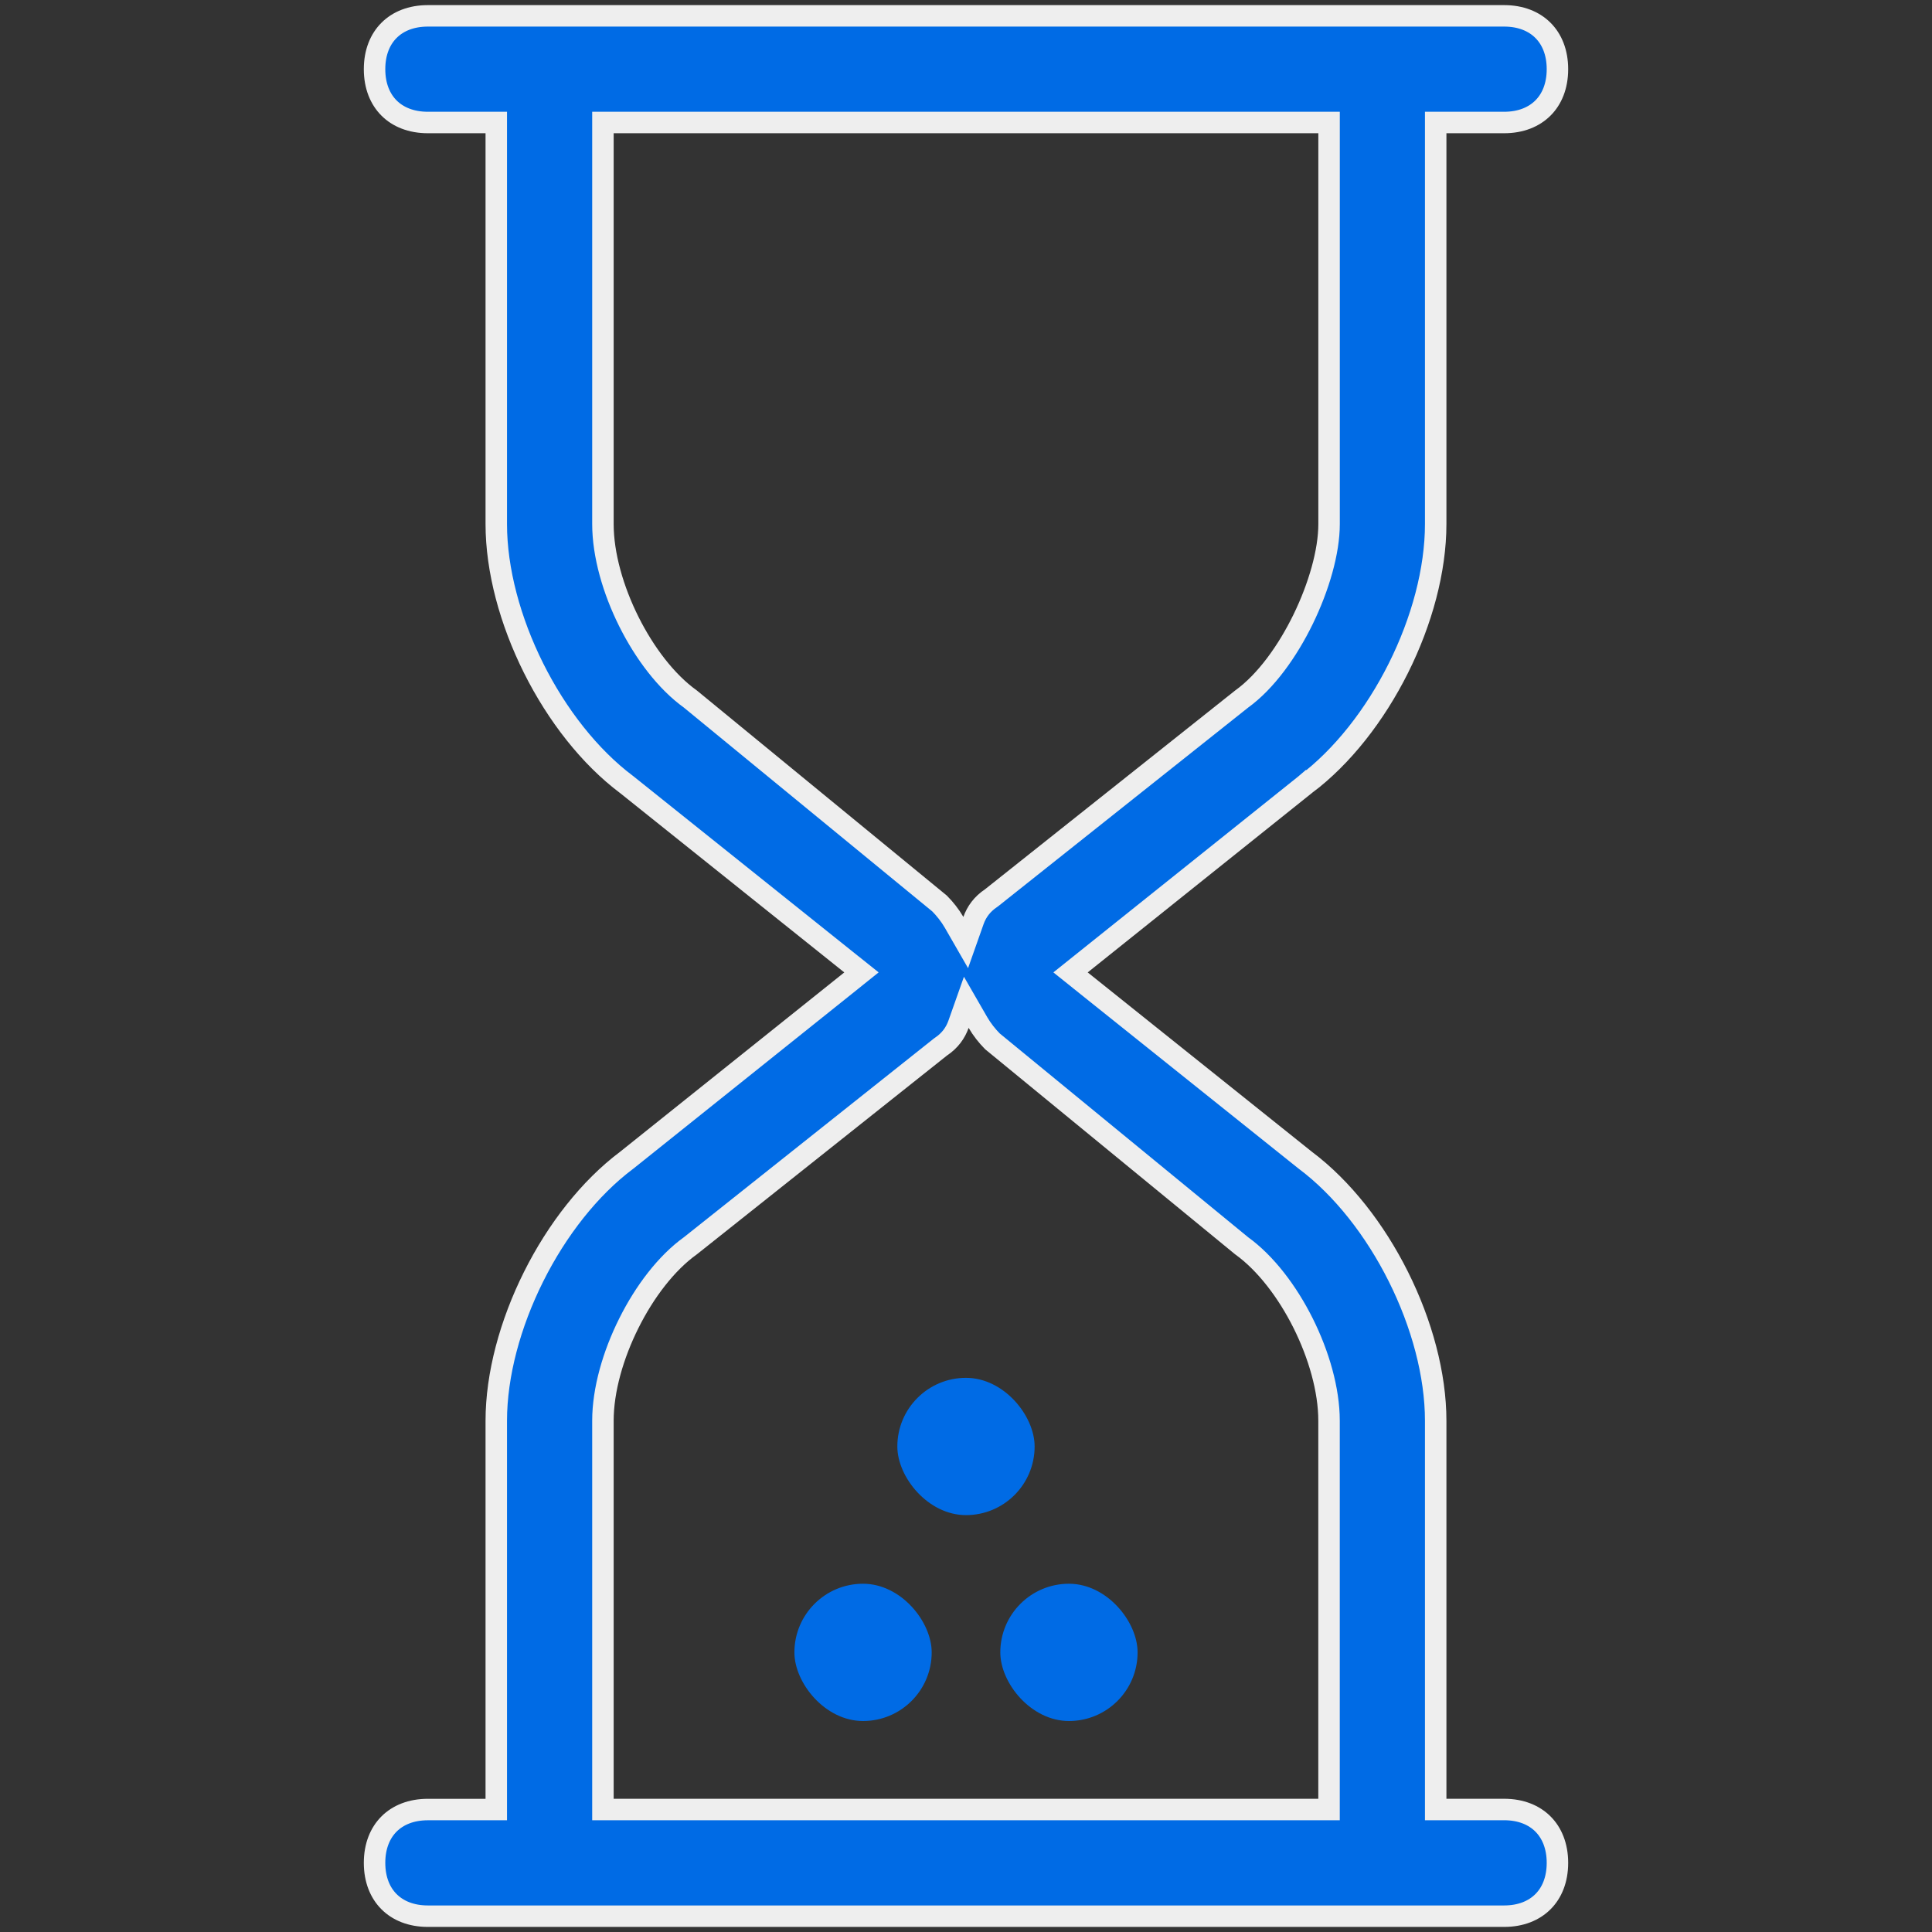 <svg width="54" height="54" viewBox="0 0 54 54" fill="none" xmlns="http://www.w3.org/2000/svg">
<rect x="0" y="0" width="54" height="54" fill="#333333" stroke="none"/>
<g clip-path="url(#clip0_94_352)">
<path d="M40.128 50.276V50.576H40.428H42.04C42.509 50.576 42.876 50.731 43.126 50.981C43.375 51.23 43.531 51.598 43.531 52.067C43.531 52.536 43.376 52.904 43.126 53.153C42.876 53.403 42.509 53.558 42.04 53.558H11.96C11.491 53.558 11.123 53.403 10.874 53.153C10.624 52.904 10.469 52.536 10.469 52.067C10.469 51.598 10.624 51.231 10.874 50.981C11.123 50.732 11.491 50.577 11.96 50.577H13.571H13.871V50.277V39.713C13.871 38.426 14.259 36.995 14.914 35.684C15.569 34.373 16.482 33.205 17.511 32.433L17.511 32.433L17.519 32.427L23.785 27.414L24.078 27.179L23.785 26.945L17.519 21.932L17.519 21.932L17.511 21.926C16.482 21.154 15.569 19.985 14.914 18.675C14.259 17.364 13.871 15.933 13.871 14.646V3.724V3.424H13.571H11.96C11.491 3.424 11.123 3.269 10.874 3.02C10.624 2.77 10.469 2.403 10.469 1.934C10.469 1.465 10.624 1.097 10.874 0.848C11.123 0.598 11.491 0.443 11.96 0.443H42.04C42.509 0.443 42.876 0.598 43.126 0.848C43.376 1.097 43.531 1.465 43.531 1.933C43.531 2.402 43.376 2.77 43.126 3.019C42.876 3.269 42.509 3.424 42.04 3.424H40.428H40.128V3.724V14.646C40.128 15.932 39.741 17.364 39.086 18.674C38.431 19.985 37.518 21.154 36.489 21.926L36.488 21.925L36.481 21.931L30.214 26.945L29.922 27.179L30.214 27.413L36.481 32.427L36.481 32.427L36.489 32.433C37.518 33.205 38.431 34.373 39.086 35.684C39.741 36.994 40.128 38.426 40.128 39.712V50.276ZM17.152 3.424H16.852V3.724V14.646C16.852 15.511 17.139 16.497 17.578 17.376C18.015 18.25 18.621 19.054 19.297 19.539L26.261 25.253C26.409 25.402 26.554 25.584 26.667 25.779L26.992 26.344L27.209 25.729C27.294 25.49 27.446 25.273 27.704 25.101L27.714 25.094L27.724 25.086L34.701 19.541C35.382 19.051 35.989 18.199 36.424 17.306C36.86 16.41 37.148 15.424 37.148 14.646V3.724V3.424H36.848H17.152ZM36.847 50.576H37.147V50.276V39.712C37.147 38.847 36.861 37.861 36.422 36.982C35.985 36.108 35.378 35.305 34.703 34.819L27.739 29.106C27.591 28.956 27.446 28.775 27.333 28.579L27.008 28.015L26.791 28.629C26.706 28.868 26.554 29.085 26.296 29.257L26.286 29.264L26.276 29.272L19.299 34.818C18.622 35.303 18.015 36.107 17.578 36.982C17.138 37.861 16.852 38.847 16.852 39.712V50.276V50.576H17.152H36.847Z" fill="#006BE5" stroke="#EEEEEE" stroke-width="0.6"/>
<rect x="22.204" y="44.266" width="3.837" height="3.837" rx="1.918" fill="#006BE5"/>
<rect x="27.959" y="44.266" width="3.837" height="3.837" rx="1.918" fill="#006BE5"/>
<rect x="25.081" y="38.511" width="3.837" height="3.837" rx="1.918" fill="#006BE5"/>
</g>
<defs>
<clipPath id="clip0_94_352">
<rect width="53.714" height="53.714" fill="white" transform="translate(0.143 0.143)"/>
</clipPath>
</defs>
</svg>
